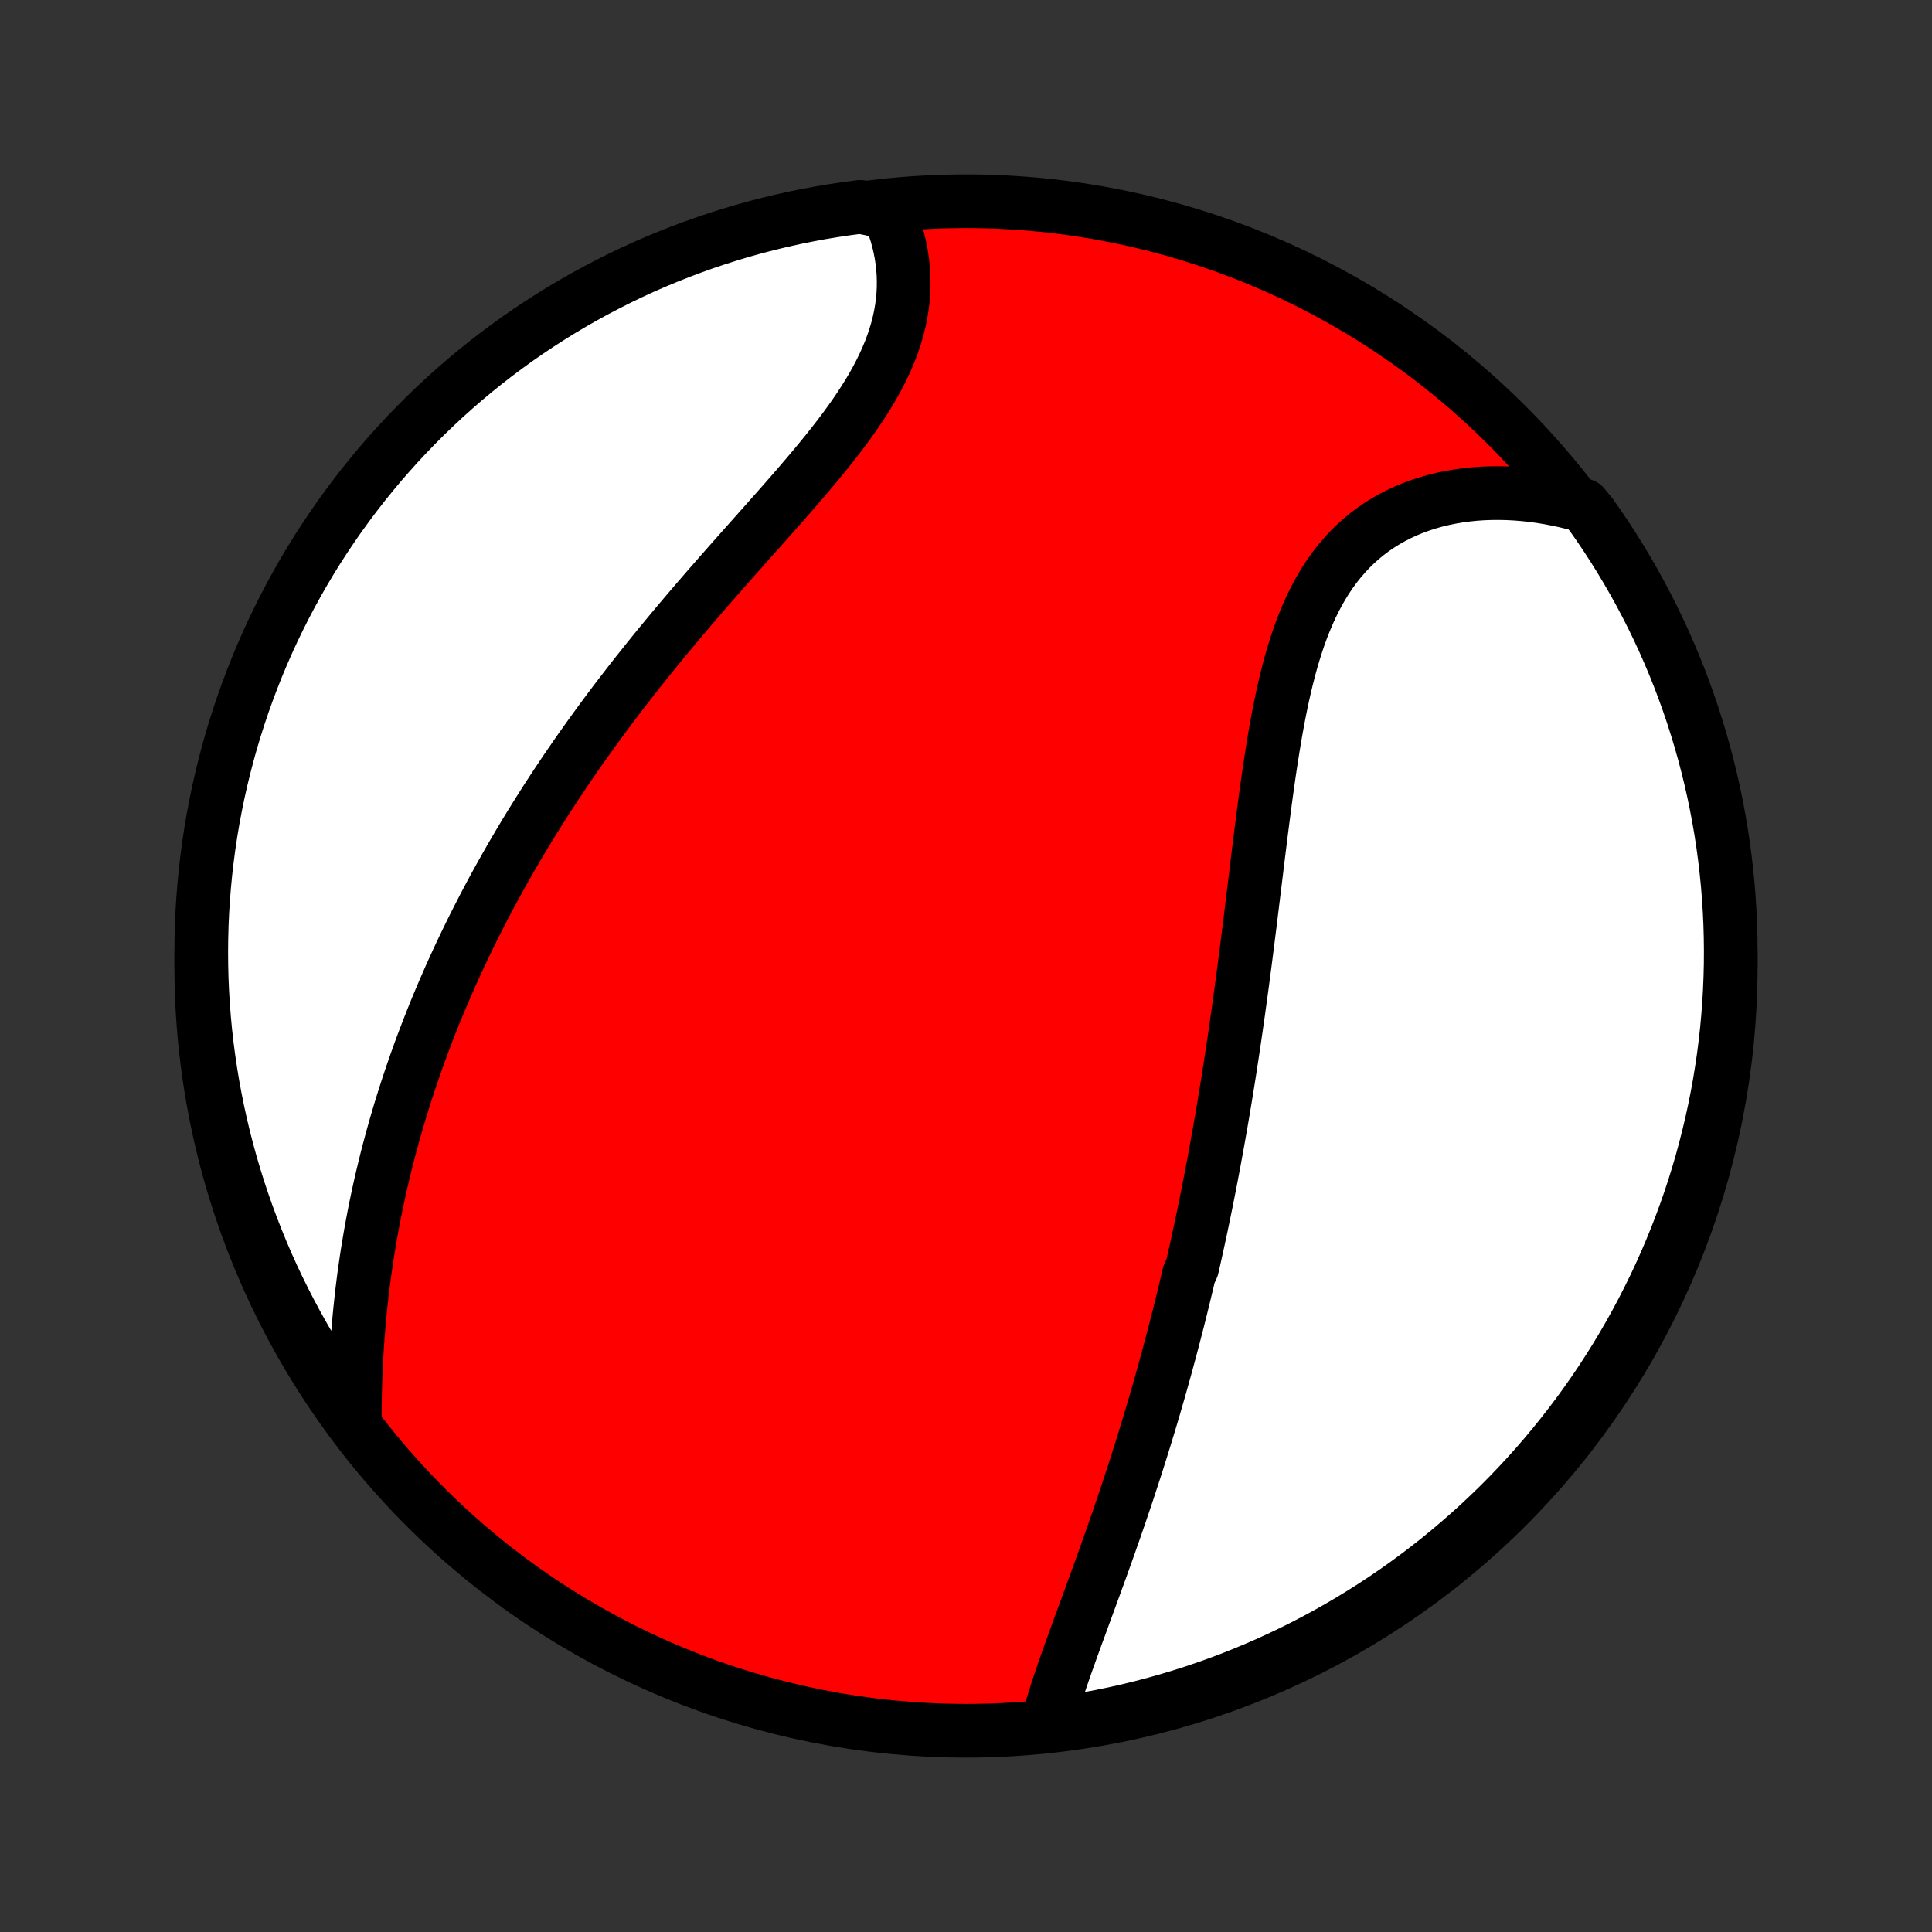 <?xml version="1.0" encoding="utf-8" standalone="no"?>
<!DOCTYPE svg PUBLIC "-//W3C//DTD SVG 1.1//EN"
  "http://www.w3.org/Graphics/SVG/1.1/DTD/svg11.dtd">
<!-- Created with matplotlib (http://matplotlib.org/) -->
<svg height="72pt" version="1.1" viewBox="0 0 72 72" width="72pt" xmlns="http://www.w3.org/2000/svg" xmlns:xlink="http://www.w3.org/1999/xlink">
 <rect x="0" y="0" width="72" height="72" fill="#333333" stroke="none"/>
 <defs>
  <style type="text/css">
*{stroke-linecap:butt;stroke-linejoin:round;}
  </style>
 </defs>
 <g id="figure_1">
  <g id="patch_1">
   <path d="
M0 72
L72 72
L72 0
L0 0
z
" style="fill:none;"/>
  </g>
  <g id="axes_1">
   <g id="PatchCollection_1">
    <defs>
     <path d="
M36 -7.5
C43.558 -7.5 50.808 -10.503 56.153 -15.848
C61.497 -21.192 64.5 -28.442 64.5 -36
C64.5 -43.558 61.497 -50.808 56.153 -56.153
C50.808 -61.497 43.558 -64.5 36 -64.5
C28.442 -64.5 21.192 -61.497 15.848 -56.153
C10.503 -50.808 7.5 -43.558 7.5 -36
C7.5 -28.442 10.503 -21.192 15.848 -15.848
C21.192 -10.503 28.442 -7.5 36 -7.5
z
" id="C0_0_a811fe30f3"/>
     <path d="
M39.029 -7.742
L39.093 -7.985
L39.161 -8.229
L39.234 -8.475
L39.31 -8.722
L39.389 -8.971
L39.471 -9.222
L39.556 -9.473
L39.642 -9.725
L39.731 -9.979
L39.821 -10.233
L39.912 -10.488
L40.004 -10.743
L40.097 -10.999
L40.191 -11.256
L40.285 -11.513
L40.379 -11.771
L40.474 -12.028
L40.568 -12.286
L40.663 -12.544
L40.757 -12.803
L40.852 -13.061
L40.945 -13.319
L41.039 -13.578
L41.131 -13.836
L41.224 -14.094
L41.315 -14.351
L41.406 -14.609
L41.497 -14.867
L41.586 -15.124
L41.675 -15.381
L41.763 -15.638
L41.85 -15.894
L41.936 -16.15
L42.022 -16.406
L42.106 -16.662
L42.19 -16.917
L42.273 -17.172
L42.355 -17.427
L42.436 -17.682
L42.516 -17.936
L42.595 -18.19
L42.674 -18.444
L42.751 -18.697
L42.828 -18.95
L42.904 -19.203
L42.979 -19.456
L43.053 -19.709
L43.126 -19.962
L43.199 -20.214
L43.27 -20.466
L43.341 -20.719
L43.411 -20.971
L43.48 -21.223
L43.548 -21.475
L43.616 -21.727
L43.683 -21.98
L43.749 -22.232
L43.814 -22.484
L43.879 -22.737
L43.943 -22.99
L44.006 -23.243
L44.068 -23.496
L44.13 -23.75
L44.191 -24.004
L44.252 -24.258
L44.312 -24.513
L44.429 -24.768
L44.487 -25.024
L44.544 -25.28
L44.601 -25.537
L44.657 -25.794
L44.713 -26.052
L44.768 -26.31
L44.822 -26.57
L44.876 -26.83
L44.929 -27.09
L44.982 -27.352
L45.034 -27.615
L45.086 -27.878
L45.137 -28.142
L45.187 -28.408
L45.238 -28.674
L45.287 -28.942
L45.336 -29.21
L45.385 -29.48
L45.433 -29.751
L45.481 -30.023
L45.528 -30.296
L45.575 -30.571
L45.621 -30.847
L45.667 -31.124
L45.713 -31.403
L45.758 -31.683
L45.803 -31.965
L45.847 -32.248
L45.891 -32.533
L45.934 -32.819
L45.977 -33.107
L46.02 -33.396
L46.062 -33.687
L46.104 -33.98
L46.146 -34.274
L46.187 -34.571
L46.228 -34.868
L46.269 -35.168
L46.309 -35.469
L46.349 -35.772
L46.389 -36.076
L46.429 -36.383
L46.468 -36.691
L46.507 -37
L46.546 -37.312
L46.586 -37.624
L46.624 -37.939
L46.663 -38.255
L46.702 -38.573
L46.741 -38.892
L46.781 -39.213
L46.82 -39.535
L46.859 -39.858
L46.899 -40.183
L46.94 -40.508
L46.98 -40.835
L47.022 -41.163
L47.064 -41.491
L47.107 -41.82
L47.15 -42.15
L47.195 -42.48
L47.241 -42.81
L47.288 -43.141
L47.337 -43.471
L47.388 -43.801
L47.44 -44.13
L47.494 -44.459
L47.551 -44.787
L47.61 -45.113
L47.672 -45.438
L47.737 -45.761
L47.805 -46.082
L47.877 -46.401
L47.953 -46.717
L48.033 -47.03
L48.117 -47.34
L48.206 -47.645
L48.301 -47.947
L48.4 -48.244
L48.506 -48.537
L48.618 -48.824
L48.736 -49.105
L48.86 -49.381
L48.992 -49.65
L49.131 -49.913
L49.277 -50.168
L49.431 -50.416
L49.593 -50.657
L49.762 -50.889
L49.94 -51.113
L50.126 -51.328
L50.319 -51.535
L50.521 -51.732
L50.73 -51.92
L50.948 -52.099
L51.172 -52.268
L51.405 -52.427
L51.644 -52.576
L51.89 -52.715
L52.143 -52.845
L52.402 -52.964
L52.667 -53.073
L52.938 -53.172
L53.214 -53.261
L53.494 -53.341
L53.779 -53.41
L54.068 -53.469
L54.361 -53.519
L54.657 -53.559
L54.956 -53.59
L55.258 -53.611
L55.561 -53.622
L55.867 -53.624
L56.174 -53.618
L56.482 -53.602
L56.791 -53.577
L57.101 -53.544
L57.411 -53.502
L57.721 -53.451
L58.031 -53.392
L58.341 -53.325
L58.65 -53.25
L59.01 -53.166
L59.3 -52.816
L59.583 -52.412
L59.859 -52.003
L60.127 -51.589
L60.388 -51.17
L60.642 -50.746
L60.888 -50.319
L61.127 -49.886
L61.358 -49.45
L61.581 -49.009
L61.796 -48.565
L62.004 -48.116
L62.203 -47.664
L62.395 -47.209
L62.579 -46.75
L62.754 -46.287
L62.921 -45.822
L63.081 -45.353
L63.231 -44.882
L63.374 -44.408
L63.508 -43.932
L63.634 -43.453
L63.752 -42.971
L63.861 -42.488
L63.961 -42.003
L64.053 -41.516
L64.137 -41.027
L64.212 -40.536
L64.278 -40.045
L64.335 -39.552
L64.385 -39.058
L64.425 -38.563
L64.457 -38.067
L64.48 -37.571
L64.494 -37.074
L64.5 -36.577
L64.497 -36.079
L64.485 -35.582
L64.465 -35.084
L64.436 -34.587
L64.398 -34.091
L64.352 -33.595
L64.297 -33.1
L64.234 -32.605
L64.161 -32.112
L64.081 -31.62
L63.991 -31.129
L63.894 -30.64
L63.787 -30.152
L63.672 -29.666
L63.549 -29.182
L63.418 -28.7
L63.278 -28.221
L63.13 -27.743
L62.973 -27.268
L62.808 -26.796
L62.635 -26.327
L62.454 -25.86
L62.265 -25.397
L62.068 -24.937
L61.863 -24.48
L61.65 -24.027
L61.429 -23.578
L61.201 -23.132
L60.965 -22.69
L60.721 -22.252
L60.47 -21.819
L60.211 -21.389
L59.945 -20.965
L59.672 -20.544
L59.391 -20.129
L59.103 -19.718
L58.809 -19.312
L58.507 -18.912
L58.198 -18.516
L57.883 -18.126
L57.561 -17.741
L57.233 -17.362
L56.898 -16.989
L56.556 -16.621
L56.208 -16.259
L55.855 -15.903
L55.495 -15.554
L55.129 -15.21
L54.757 -14.873
L54.38 -14.543
L53.997 -14.219
L53.609 -13.901
L53.215 -13.591
L52.816 -13.287
L52.412 -12.99
L52.003 -12.7
L51.589 -12.417
L51.17 -12.141
L50.746 -11.873
L50.319 -11.612
L49.886 -11.358
L49.45 -11.112
L49.009 -10.873
L48.565 -10.642
L48.116 -10.419
L47.664 -10.204
L47.209 -9.996
L46.75 -9.797
L46.287 -9.605
L45.822 -9.421
L45.353 -9.246
L44.882 -9.079
L44.408 -8.919
L43.932 -8.769
L43.453 -8.626
L42.971 -8.492
L42.488 -8.366
L42.003 -8.248
L41.516 -8.139
L41.027 -8.039
L40.536 -7.947
L40.045 -7.863
L39.552 -7.788
z
" id="C0_1_4f02523fd7"/>
     <path d="
M13.222 -19.058
L13.223 -19.379
L13.226 -19.7
L13.231 -20.02
L13.239 -20.34
L13.25 -20.659
L13.262 -20.978
L13.278 -21.295
L13.295 -21.612
L13.315 -21.927
L13.338 -22.241
L13.363 -22.554
L13.39 -22.866
L13.42 -23.176
L13.453 -23.485
L13.487 -23.793
L13.524 -24.098
L13.563 -24.403
L13.605 -24.706
L13.649 -25.007
L13.694 -25.306
L13.743 -25.604
L13.793 -25.901
L13.845 -26.196
L13.9 -26.489
L13.956 -26.781
L14.014 -27.071
L14.075 -27.359
L14.137 -27.646
L14.201 -27.932
L14.268 -28.216
L14.336 -28.498
L14.405 -28.779
L14.477 -29.059
L14.551 -29.337
L14.626 -29.614
L14.703 -29.89
L14.782 -30.164
L14.862 -30.437
L14.944 -30.709
L15.028 -30.979
L15.114 -31.249
L15.201 -31.517
L15.29 -31.784
L15.38 -32.05
L15.472 -32.315
L15.566 -32.58
L15.661 -32.843
L15.758 -33.105
L15.857 -33.367
L15.957 -33.627
L16.059 -33.887
L16.162 -34.146
L16.267 -34.405
L16.374 -34.662
L16.483 -34.92
L16.593 -35.176
L16.705 -35.432
L16.818 -35.688
L16.933 -35.943
L17.05 -36.198
L17.169 -36.452
L17.289 -36.706
L17.411 -36.96
L17.535 -37.213
L17.66 -37.466
L17.788 -37.719
L17.917 -37.972
L18.048 -38.225
L18.181 -38.477
L18.315 -38.73
L18.452 -38.982
L18.591 -39.235
L18.731 -39.487
L18.874 -39.74
L19.018 -39.993
L19.165 -40.246
L19.313 -40.499
L19.464 -40.752
L19.617 -41.005
L19.771 -41.259
L19.929 -41.513
L20.088 -41.767
L20.249 -42.022
L20.413 -42.277
L20.579 -42.532
L20.747 -42.788
L20.918 -43.044
L21.09 -43.301
L21.266 -43.557
L21.443 -43.815
L21.623 -44.073
L21.806 -44.331
L21.991 -44.59
L22.178 -44.849
L22.368 -45.109
L22.56 -45.369
L22.754 -45.63
L22.951 -45.891
L23.151 -46.152
L23.353 -46.414
L23.557 -46.677
L23.764 -46.94
L23.974 -47.203
L24.185 -47.467
L24.399 -47.732
L24.615 -47.996
L24.834 -48.261
L25.054 -48.527
L25.277 -48.793
L25.502 -49.059
L25.728 -49.325
L25.957 -49.592
L26.187 -49.859
L26.419 -50.126
L26.652 -50.393
L26.887 -50.661
L27.122 -50.928
L27.359 -51.196
L27.597 -51.464
L27.834 -51.731
L28.073 -51.999
L28.311 -52.267
L28.549 -52.534
L28.786 -52.802
L29.023 -53.069
L29.258 -53.336
L29.492 -53.603
L29.724 -53.87
L29.953 -54.137
L30.18 -54.404
L30.404 -54.67
L30.624 -54.937
L30.84 -55.203
L31.051 -55.469
L31.257 -55.735
L31.458 -56.001
L31.653 -56.267
L31.841 -56.532
L32.022 -56.798
L32.196 -57.064
L32.362 -57.329
L32.519 -57.594
L32.668 -57.86
L32.807 -58.125
L32.937 -58.39
L33.057 -58.655
L33.167 -58.919
L33.267 -59.184
L33.355 -59.447
L33.434 -59.711
L33.501 -59.974
L33.558 -60.236
L33.603 -60.497
L33.638 -60.757
L33.662 -61.016
L33.675 -61.274
L33.677 -61.53
L33.669 -61.784
L33.651 -62.037
L33.623 -62.287
L33.585 -62.535
L33.537 -62.781
L33.48 -63.024
L33.414 -63.264
L33.339 -63.502
L33.255 -63.736
L33.163 -63.967
L32.552 -64.194
L32.059 -64.291
L31.567 -64.226
L31.076 -64.153
L30.587 -64.072
L30.1 -63.981
L29.614 -63.883
L29.13 -63.775
L28.649 -63.66
L28.169 -63.536
L27.692 -63.403
L27.218 -63.262
L26.746 -63.113
L26.277 -62.956
L25.811 -62.79
L25.348 -62.616
L24.888 -62.434
L24.432 -62.245
L23.979 -62.047
L23.53 -61.841
L23.084 -61.627
L22.643 -61.405
L22.206 -61.176
L21.772 -60.939
L21.344 -60.695
L20.919 -60.443
L20.5 -60.183
L20.084 -59.916
L19.674 -59.642
L19.269 -59.361
L18.869 -59.072
L18.474 -58.777
L18.084 -58.474
L17.7 -58.165
L17.322 -57.849
L16.949 -57.526
L16.582 -57.197
L16.221 -56.861
L15.866 -56.519
L15.517 -56.171
L15.174 -55.816
L14.838 -55.456
L14.508 -55.089
L14.184 -54.717
L13.868 -54.339
L13.558 -53.956
L13.255 -53.567
L12.958 -53.172
L12.669 -52.773
L12.387 -52.368
L12.112 -51.958
L11.844 -51.544
L11.584 -51.125
L11.331 -50.701
L11.086 -50.272
L10.848 -49.84
L10.618 -49.403
L10.396 -48.962
L10.181 -48.517
L9.974 -48.068
L9.776 -47.616
L9.585 -47.16
L9.402 -46.7
L9.228 -46.238
L9.061 -45.772
L8.903 -45.303
L8.753 -44.832
L8.611 -44.357
L8.478 -43.88
L8.353 -43.401
L8.236 -42.92
L8.128 -42.436
L8.029 -41.951
L7.937 -41.463
L7.855 -40.974
L7.781 -40.484
L7.716 -39.992
L7.659 -39.499
L7.611 -39.005
L7.571 -38.51
L7.54 -38.014
L7.518 -37.517
L7.505 -37.02
L7.5 -36.523
L7.504 -36.026
L7.516 -35.529
L7.538 -35.031
L7.568 -34.534
L7.606 -34.038
L7.653 -33.542
L7.709 -33.047
L7.774 -32.552
L7.847 -32.059
L7.928 -31.567
L8.019 -31.076
L8.117 -30.587
L8.225 -30.1
L8.34 -29.614
L8.464 -29.13
L8.597 -28.649
L8.738 -28.169
L8.887 -27.692
L9.044 -27.218
L9.21 -26.746
L9.384 -26.277
L9.566 -25.811
L9.756 -25.348
L9.953 -24.888
L10.159 -24.432
L10.373 -23.979
L10.595 -23.53
L10.824 -23.084
L11.061 -22.643
L11.305 -22.206
L11.557 -21.772
L11.817 -21.344
L12.084 -20.919
L12.358 -20.5
L12.639 -20.084
z
" id="C0_2_10bc51713b"/>
    </defs>
    <g clip-path="url(#p1bffca34e9)">
     <use style="fill:#ff0000;stroke:#000000;stroke-width:2.0;" x="0.0" xlink:href="#C0_0_a811fe30f3" y="72.0"/>
    </g>
    <g clip-path="url(#p1bffca34e9)">
     <use style="fill:#ffffff;stroke:#000000;stroke-width:2.0;" x="0.0" xlink:href="#C0_1_4f02523fd7" y="72.0"/>
    </g>
    <g clip-path="url(#p1bffca34e9)">
     <use style="fill:#ffffff;stroke:#000000;stroke-width:2.0;" x="0.0" xlink:href="#C0_2_10bc51713b" y="72.0"/>
    </g>
   </g>
  </g>
 </g>
 <defs>
  <clipPath id="p1bffca34e9">
   <rect height="72.0" width="72.0" x="0.0" y="0.0"/>
  </clipPath>
 </defs>
</svg>
